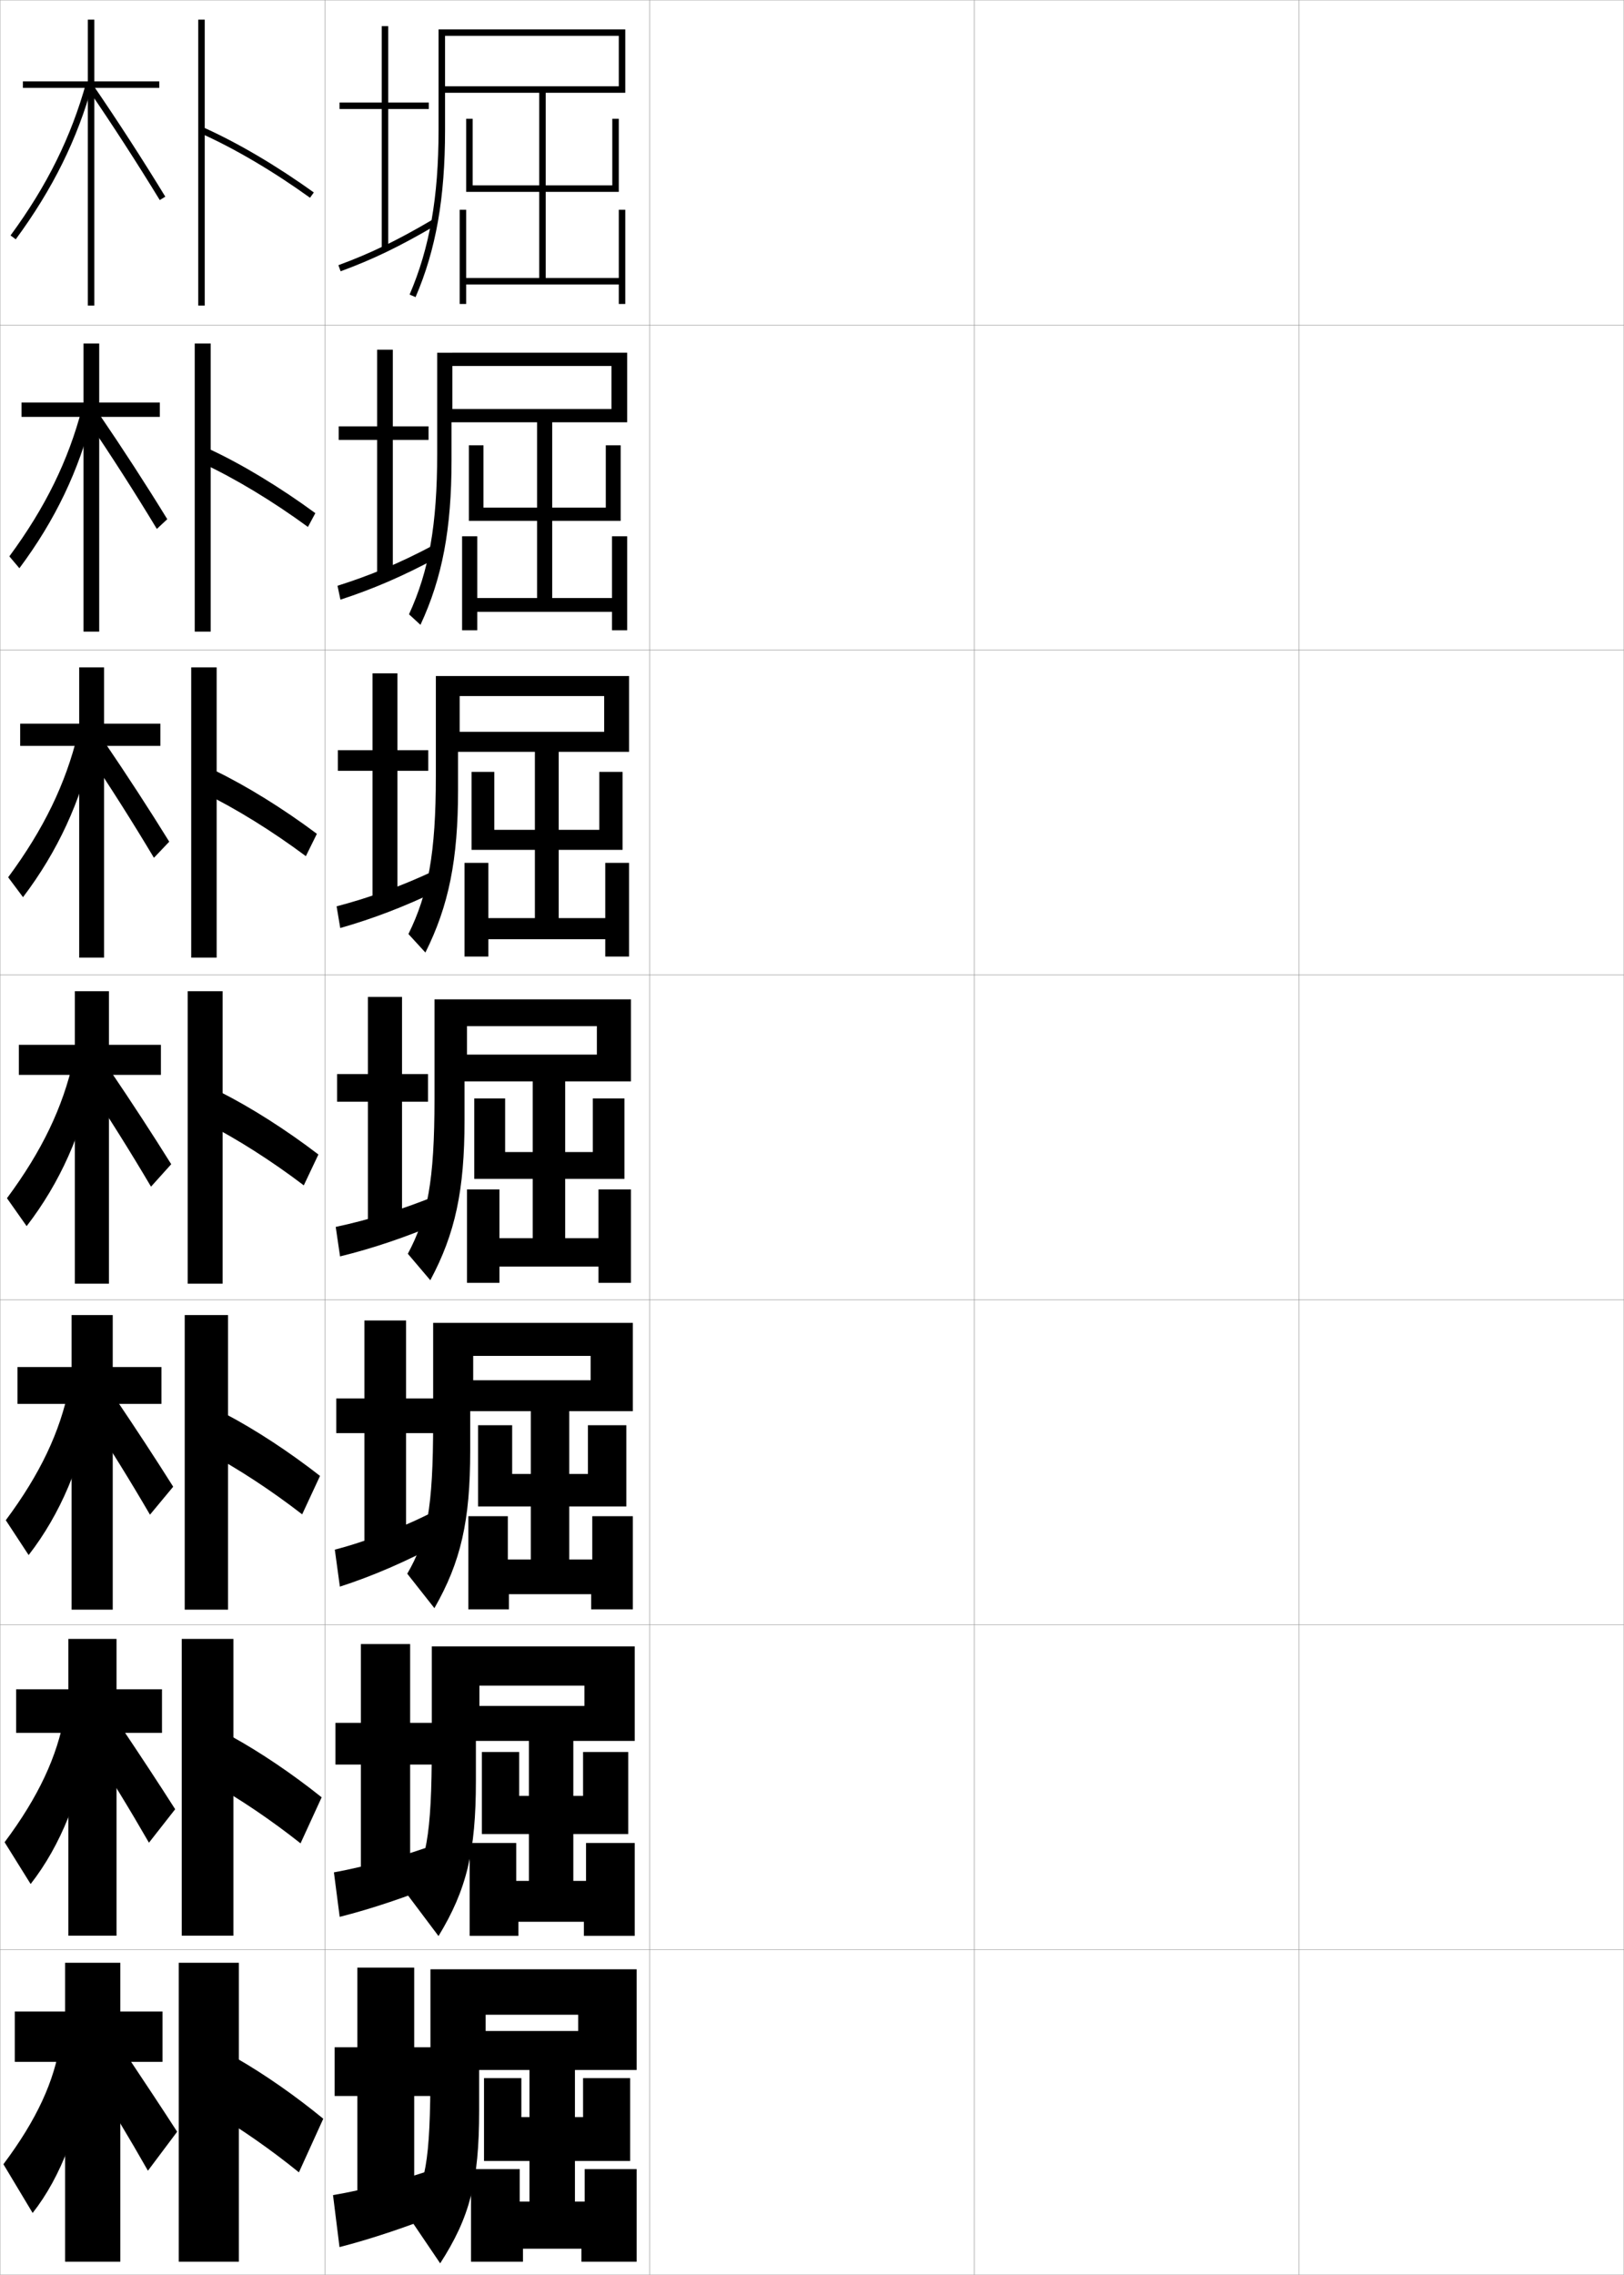 <?xml version="1.0" encoding="utf-8"?>
<!-- Generator: Adobe Illustrator 11 Build 225, SVG Export Plug-In . SVG Version: 6.0.0 Build 78)  -->
<!DOCTYPE svg PUBLIC "-//W3C//DTD SVG 1.0//EN"    "http://www.w3.org/TR/2001/REC-SVG-20010904/DTD/svg10.dtd">
<svg  xmlns="http://www.w3.org/2000/svg" xmlns:xlink="http://www.w3.org/1999/xlink" xmlns:a="http://ns.adobe.com/AdobeSVGViewerExtensions/3.0/"
	 width="500.1" height="700.1" viewBox="0 0 500.1 700.1"
	 overflow="visible" enable-background="new 0 0 500.1 700.1" xml:space="preserve">
		<g id="glyphs">
			<g>
				<rect x="0.05" y="0.05" fill="none" stroke="#999999" stroke-width="0.1" width="100" height="100"/> 
				<rect x="0.05" y="100.05" fill="none" stroke="#999999" stroke-width="0.1" width="100" height="100"/> 
				<rect x="0.05" y="200.05" fill="none" stroke="#999999" stroke-width="0.1" width="100" height="100"/> 
				<rect x="0.05" y="300.05" fill="none" stroke="#999999" stroke-width="0.1" width="100" height="100"/> 
				<rect x="0.05" y="400.05" fill="none" stroke="#999999" stroke-width="0.1" width="100" height="100"/> 
				<rect x="0.05" y="500.05" fill="none" stroke="#999999" stroke-width="0.1" width="100" height="100"/> 
				<rect x="0.05" y="600.05" fill="none" stroke="#999999" stroke-width="0.1" width="100" height="100"/> 
				<rect x="100.05" y="0.05" fill="none" stroke="#999999" stroke-width="0.1" width="100" height="100"/> 
				<rect x="100.05" y="100.05" fill="none" stroke="#999999" stroke-width="0.1" width="100" height="100"/> 
				<rect x="100.05" y="200.05" fill="none" stroke="#999999" stroke-width="0.1" width="100" height="100"/> 
				<rect x="100.05" y="300.05" fill="none" stroke="#999999" stroke-width="0.1" width="100" height="100"/> 
				<rect x="100.05" y="400.05" fill="none" stroke="#999999" stroke-width="0.1" width="100" height="100"/> 
				<rect x="100.05" y="500.05" fill="none" stroke="#999999" stroke-width="0.1" width="100" height="100"/> 
				<rect x="100.05" y="600.05" fill="none" stroke="#999999" stroke-width="0.1" width="100" height="100"/> 
				<rect x="200.05" y="0.05" fill="none" stroke="#999999" stroke-width="0.1" width="100" height="100"/> 
				<rect x="200.05" y="100.05" fill="none" stroke="#999999" stroke-width="0.1" width="100" height="100"/> 
				<rect x="200.05" y="200.05" fill="none" stroke="#999999" stroke-width="0.1" width="100" height="100"/> 
				<rect x="200.05" y="300.05" fill="none" stroke="#999999" stroke-width="0.1" width="100" height="100"/> 
				<rect x="200.05" y="400.05" fill="none" stroke="#999999" stroke-width="0.1" width="100" height="100"/> 
				<rect x="200.05" y="500.05" fill="none" stroke="#999999" stroke-width="0.1" width="100" height="100"/> 
				<rect x="200.05" y="600.05" fill="none" stroke="#999999" stroke-width="0.1" width="100" height="100"/> 
				<rect x="300.05" y="0.05" fill="none" stroke="#999999" stroke-width="0.1" width="100" height="100"/> 
				<rect x="300.05" y="100.05" fill="none" stroke="#999999" stroke-width="0.1" width="100" height="100"/> 
				<rect x="300.05" y="200.05" fill="none" stroke="#999999" stroke-width="0.1" width="100" height="100"/> 
				<rect x="300.05" y="300.05" fill="none" stroke="#999999" stroke-width="0.1" width="100" height="100"/> 
				<rect x="300.05" y="400.05" fill="none" stroke="#999999" stroke-width="0.1" width="100" height="100"/> 
				<rect x="300.05" y="500.05" fill="none" stroke="#999999" stroke-width="0.1" width="100" height="100"/> 
				<rect x="300.05" y="600.05" fill="none" stroke="#999999" stroke-width="0.1" width="100" height="100"/> 
				<rect x="400.05" y="0.05" fill="none" stroke="#999999" stroke-width="0.1" width="100" height="100"/> 
				<rect x="400.05" y="100.05" fill="none" stroke="#999999" stroke-width="0.1" width="100" height="100"/> 
				<rect x="400.05" y="200.05" fill="none" stroke="#999999" stroke-width="0.1" width="100" height="100"/> 
				<rect x="400.05" y="300.05" fill="none" stroke="#999999" stroke-width="0.1" width="100" height="100"/> 
				<rect x="400.05" y="400.05" fill="none" stroke="#999999" stroke-width="0.1" width="100" height="100"/> 
				<rect x="400.05" y="500.05" fill="none" stroke="#999999" stroke-width="0.1" width="100" height="100"/> 
				<rect x="400.05" y="600.05" fill="none" stroke="#999999" stroke-width="0.1" width="100" height="100"/> 
			</g>
			<g>
				<g>
					<polygon points="49.05,25.05 29.05,25.05 29.05,6.05 27.05,6.05 
						27.05,25.05 7.05,25.05 7.05,27.05 27.05,27.05 27.05,94.05 
						29.05,94.05 29.05,27.05 49.05,27.05 "/>
					<path d="M3.244,72.458l1.611,1.184c11.415-15.534,18.933-30.73,23.658-47.825
						l-1.928-0.533C21.927,42.136,14.51,57.126,3.244,72.458z"/>
					<path d="M27.225,27.615c7.46,10.89,15.058,22.631,21.972,33.956l1.707-1.043
						C43.972,49.175,36.354,37.402,28.875,26.484L27.225,27.615z"/>
				</g>
				<g>
					<polygon points="49.216,123.883 30.549,123.883 30.549,105.716 25.716,105.716 
						25.716,123.883 6.633,123.883 6.633,128.299 25.716,128.299 25.716,194.383 
						30.549,194.383 30.549,128.299 49.216,128.299 "/>
					<path d="M2.878,171.223l3.093,3.653c11.034-14.793,18.356-30.117,22.599-47.188
						l-3.323-2.027C21.062,141.676,13.995,156.142,2.878,171.223z"/>
					<path d="M27.072,129.651c7.231,10.654,14.519,22.023,21.226,33.13l3.212-2.999
						c-6.551-10.659-13.76-21.769-20.94-32.287L27.072,129.651z"/>
				</g>
				<g>
					<polygon points="49.383,222.716 32.05,222.716 32.05,205.383 24.383,205.383 
						24.383,222.716 6.217,222.716 6.217,229.55 24.383,229.55 24.383,294.716 
						32.05,294.716 32.05,229.55 49.383,229.55 "/>
					<path d="M2.513,269.988l4.575,6.123c10.652-14.052,17.781-29.502,21.539-46.55
						l-4.719-3.521C20.196,241.218,13.48,255.159,2.513,269.988z"/>
					<path d="M26.92,231.687c7.004,10.419,13.979,21.415,20.48,32.303l4.718-4.955
						c-6.169-9.964-12.97-20.412-19.853-30.529L26.92,231.687z"/>
				</g>
				<g>
					<polygon points="49.55,321.55 33.55,321.55 33.55,305.05 23.05,305.05 
						23.05,321.55 5.8,321.55 5.8,330.8 23.05,330.8 23.05,395.05 
						33.55,395.05 33.55,330.8 49.55,330.8 "/>
					<path d="M2.146,368.754l6.057,8.592c10.271-13.311,17.205-28.889,20.479-45.913
						l-6.114-5.016C19.331,340.759,12.965,354.175,2.146,368.754z"/>
					<path d="M26.769,333.723c6.775,10.184,13.439,20.807,19.734,31.478l6.224-6.911
						c-5.788-9.271-12.181-19.056-18.765-28.772L26.769,333.723z"/>
				</g>
				<g>
					<polygon points="49.716,420.717 34.716,420.717 34.716,404.717 22.049,404.717 
						22.049,420.717 5.383,420.717 5.383,432.05 22.049,432.05 22.049,495.383 
						34.716,495.383 34.716,432.05 49.716,432.05 "/>
					<path d="M1.781,467.853l7.038,10.728c9.756-12.569,16.404-28.274,19.153-45.275
						l-6.743-6.177C18.466,440.633,12.449,453.524,1.781,467.853z"/>
					<path d="M27.195,435.498c6.548,9.949,12.901,20.199,18.989,30.651l7.149-8.607
						c-5.407-8.575-11.392-17.698-17.676-27.015L27.195,435.498z"/>
				</g>
				<g>
					<polygon points="49.883,519.883 35.883,519.883 35.883,504.383 21.05,504.383 
						21.05,519.883 4.966,519.883 4.966,533.3 21.05,533.3 21.05,595.717 
						35.883,595.717 35.883,533.3 49.883,533.3 "/>
					<path d="M1.416,566.951l8.019,12.864c9.241-11.828,15.603-27.661,17.827-44.638
						l-7.371-7.339C17.601,540.508,11.935,552.874,1.416,566.951z"/>
					<path d="M27.623,537.274c6.321,9.713,12.362,19.591,18.245,29.825l8.075-10.304
						c-5.026-7.881-10.603-16.341-16.588-25.257L27.623,537.274z"/>
				</g>
				<g>
					<polygon points="50.05,619.05 37.05,619.05 37.05,604.05 20.05,604.05 
						20.05,619.05 4.55,619.05 4.55,634.55 20.05,634.55 20.05,696.05 
						37.05,696.05 37.05,634.55 50.05,634.55 "/>
					<path d="M1.05,666.05l9,15c8.726-11.087,14.802-27.047,16.5-44l-8-8.5
						C16.735,640.382,11.419,652.224,1.05,666.05z"/>
					<path d="M28.05,639.05c6.094,9.479,11.823,18.983,17.5,29l9-12
						c-4.645-7.187-9.813-14.984-15.5-23.5L28.05,639.05z"/>
				</g>
			</g>
			<g>
				<g>
					<rect x="61.05" y="6.05" width="2" height="88"/> 
					<path d="M61.643,40.963c10.506,4.688,22.518,11.755,33.823,19.898l1.168-1.623
						c-11.412-8.221-23.549-15.36-34.177-20.102L61.643,40.963z"/>
				</g>
				<g>
					<rect x="59.966" y="105.716" width="4.917" height="88.667"/> 
					<path d="M62.224,142.508c10.214,4.762,21.787,11.748,32.603,19.666l2.279-4.249
						c-10.924-8.013-22.609-15.059-32.897-19.834L62.224,142.508z"/>
				</g>
				<g>
					<rect x="58.883" y="205.383" width="7.833" height="89.333"/> 
					<path d="M62.807,244.055c9.922,4.836,21.057,11.741,31.382,19.432l3.39-6.874
						c-10.437-7.804-21.669-14.757-31.619-19.568L62.807,244.055z"/>
				</g>
				<g>
					<rect x="57.8" y="305.05" width="10.75" height="90"/> 
					<path d="M63.389,345.601c9.631,4.91,20.326,11.734,30.161,19.199l4.5-9.5
						c-9.948-7.596-20.729-14.455-30.339-19.301L63.389,345.601z"/>
				</g>
				<g>
					<rect x="56.883" y="404.717" width="13.333" height="90.666"/> 
					<path d="M64.109,447.083c9.339,4.984,19.596,11.728,28.94,18.967l5.5-11.833
						c-9.46-7.389-19.79-14.153-29.059-19.034L64.109,447.083z"/>
				</g>
				<g>
					<rect x="55.966" y="504.383" width="15.917" height="91.334"/> 
					<path d="M64.83,548.566c9.048,5.059,18.865,11.721,27.72,18.733l6.5-14.167
						c-8.973-7.18-18.85-13.852-27.78-18.767L64.83,548.566z"/>
				</g>
				<g>
					<rect x="55.05" y="604.05" width="18.5" height="92"/> 
					<path d="M65.55,650.05c8.757,5.133,18.135,11.714,26.5,18.5l7.5-16.5
						c-8.485-6.972-17.91-13.55-26.5-18.5L65.55,650.05z"/>
				</g>
			</g>
			<g>
				<polygon points="111.133,505.966 111.133,530.216 103.3,530.216 103.3,543.05 
					111.133,543.05 111.133,577.134 126.3,577.134 126.3,543.05 133.8,543.05 
					133.8,530.216 126.3,530.216 126.3,505.966 "/>
				<path d="M102.827,576.229l1.778,13.692c9.725-2.443,21.088-6.262,31.277-10.477
					l-0.999-12.123C125.484,570.896,112.677,574.446,102.827,576.229z"/>
			</g>
			<g>
				<polygon points="127.55,605.55 110.05,605.55 110.05,630.05 103.05,630.05 
					103.05,645.05 110.05,645.05 110.05,676.55 127.55,676.55 127.55,645.05 
					134.05,645.05 134.05,630.05 127.55,630.05 "/>
				<path d="M135.05,667.05c-9.114,3.294-22.706,6.871-32.5,8.5l2,16
					c9.62-2.449,21.436-6.427,31.5-10.5L135.05,667.05z"/>
			</g>
			<g>
				<polygon points="112.216,406.383 112.216,430.383 103.55,430.383 103.55,441.05 
					112.216,441.05 112.216,477.717 125.05,477.717 125.05,441.05 133.55,441.05 
					133.55,430.383 125.05,430.383 125.05,406.383 "/>
				<path d="M103.105,476.907l1.556,11.386c9.829-3.139,20.741-7.846,31.054-13.453
					l-0.997-10.246C125.033,469.69,113.01,474.349,103.105,476.907z"/>
			</g>
			<g>
				<g>
					<polygon points="132.05,31.55 119.55,31.55 119.55,8.05 117.55,8.05 
						117.55,31.55 104.55,31.55 104.55,33.55 117.55,33.55 117.55,76.55 
						119.55,76.55 119.55,33.55 132.05,33.55 "/>
					<path d="M104.205,81.611l0.689,1.877c9.904-3.635,18.354-7.713,29.163-14.077
						l-1.016-1.723C122.344,73.987,113.989,78.021,104.205,81.611z"/>
				</g>
				<g>
					<polygon points="116.133,107.633 116.133,131.216 104.3,131.216 104.3,135.383 
						116.133,135.383 116.133,177.133 120.966,177.133 120.966,135.383 131.966,135.383 
						131.966,131.216 120.966,131.216 120.966,107.633 "/>
					<path d="M103.931,180.27l0.904,4.277c9.914-3.234,19.034-7.119,29.719-12.861
						l-1.008-3.938C123.089,173.325,113.773,177.179,103.931,180.27z"/>
				</g>
				<g>
					<polygon points="114.716,207.217 114.716,230.883 104.05,230.883 104.05,237.217 
						114.716,237.217 114.716,277.716 122.383,277.716 122.383,237.217 131.883,237.217 
						131.883,230.883 122.383,230.883 122.383,207.217 "/>
					<path d="M103.657,278.928l1.119,6.678c9.923-2.834,19.714-6.525,30.275-11.646
						l-1.001-6.154C123.835,272.662,113.559,276.338,103.657,278.928z"/>
				</g>
				<g>
					<polygon points="113.3,306.8 113.3,330.55 103.8,330.55 103.8,339.05 
						113.3,339.05 113.3,378.3 123.8,378.3 123.8,339.05 131.8,339.05 
						131.8,330.55 123.8,330.55 123.8,306.8 "/>
					<path d="M103.383,377.586l1.334,9.078c9.933-2.434,20.394-5.932,30.83-10.43
						l-0.994-8.369C124.581,372,113.343,375.497,103.383,377.586z"/>
				</g>
			</g>
			<g>
				<path d="M137.05,9.05h-2v31c0,20.667-2.75,36.274-8.918,50.604l1.836,0.791
					c6.281-14.593,9.082-30.443,9.082-51.396v-11.5h55.5v-19.5H137.05v2h53.5v15.5h-53.5V9.05z"/>
				<polygon points="190.55,64.55 190.55,85.55 168.05,85.55 168.05,59.05 
					190.55,59.05 190.55,36.55 188.55,36.55 188.55,57.05 168.05,57.05 
					168.05,27.55 166.05,27.55 166.05,57.05 145.55,57.05 145.55,36.55 
					143.55,36.55 143.55,59.05 166.05,59.05 166.05,85.55 143.55,85.55 
					143.55,64.55 141.55,64.55 141.55,93.55 143.55,93.55 143.55,87.55 
					190.55,87.55 190.55,93.55 192.55,93.55 192.55,64.55 "/>
			</g>
			<g>
				<g>
					<path d="M139.299,108.549h-4.667v30.917c0,22.13-2.547,36.25-8.682,49.587
						l3.53,3.242c6.75-14.511,9.568-29.541,9.568-50.663v-11.667h54.083v-21.417
						H139.299v4.083h49v13.25h-49V108.549z"/>
					<polygon points="188.466,165.05 188.466,184.05 170.049,184.05 170.049,160.3 
						191.133,160.3 191.133,137.05 186.55,137.05 186.55,156.216 170.049,156.216 
						170.049,127.966 165.383,127.966 165.383,156.216 148.883,156.216 148.883,137.05 
						144.383,137.05 144.383,160.3 165.383,160.3 165.383,184.05 146.966,184.05 
						146.966,165.05 142.299,165.05 142.299,193.966 146.966,193.966 146.966,188.3 
						188.466,188.3 188.466,193.966 193.133,193.966 193.133,165.05 "/>
				</g>
				<g>
					<path d="M141.55,208.05h-7.333v30.833c0,23.593-2.344,36.225-8.445,48.57
						l5.224,5.693c7.217-14.43,10.055-28.64,10.055-49.93v-11.833h52.667v-23.333
						H141.55v6.167h44.5v11h-44.5V208.05z"/>
					<polygon points="186.383,265.55 186.383,282.55 172.05,282.55 172.05,261.55 
						191.716,261.55 191.716,237.55 184.55,237.55 184.55,255.383 172.05,255.383 
						172.05,228.383 164.716,228.383 164.716,255.383 152.216,255.383 152.216,237.55 
						145.216,237.55 145.216,261.55 164.716,261.55 164.716,282.55 150.383,282.55 
						150.383,265.55 143.05,265.55 143.05,294.383 150.383,294.383 150.383,289.05 
						186.383,289.05 186.383,294.383 193.716,294.383 193.716,265.55 "/>
				</g>
				<g>
					<path d="M143.8,307.55h-10v30.75c0,25.055-2.141,36.199-8.209,47.553l6.918,8.145
						c7.686-14.348,10.541-27.737,10.541-49.197v-12h51.25v-25.25H143.8v8.25h40v8.75h-40
						V307.55z"/>
					<polygon points="184.3,366.05 184.3,381.05 174.05,381.05 174.05,362.8 
						192.3,362.8 192.3,338.05 182.55,338.05 182.55,354.55 174.05,354.55 
						174.05,328.8 164.05,328.8 164.05,354.55 155.55,354.55 155.55,338.05 
						146.05,338.05 146.05,362.8 164.05,362.8 164.05,381.05 153.8,381.05 
						153.8,366.05 143.8,366.05 143.8,394.8 153.8,394.8 153.8,389.8 
						184.3,389.8 184.3,394.8 194.3,394.8 194.3,366.05 "/>
				</g>
				<g>
					<path d="M145.717,407.116h-12.333v30.667c0,26.517-1.937,36.175-7.973,46.535
						l8.362,10.597c8.153-14.267,11.027-26.836,11.027-48.465v-12.167h50.083v-27.167
						H145.717v10.167h36.166v7.5h-36.166V407.116z"/>
					<polygon points="182.383,466.616 182.383,479.95 175.3,479.95 175.3,463.616 
						192.883,463.616 192.883,438.616 181.05,438.616 181.05,453.616 175.3,453.616 
						175.3,428.45 163.467,428.45 163.467,453.616 157.717,453.616 157.717,438.616 
						147.217,438.616 147.217,463.616 163.467,463.616 163.467,479.95 156.383,479.95 
						156.383,466.616 144.217,466.616 144.217,495.283 156.717,495.283 156.717,490.616 
						182.05,490.616 182.05,495.283 194.883,495.283 194.883,466.616 "/>
				</g>
				<g>
					<path d="M147.633,506.684h-14.667v30.583c0,27.979-1.734,36.15-7.736,45.518
						l9.806,13.049c8.622-14.186,11.514-25.935,11.514-47.732v-12.334h48.917v-29.083
						H147.633v12.083h32.333v6.25h-32.333V506.684z"/>
					<polygon points="180.466,567.184 180.466,578.851 176.55,578.851 176.55,564.434 
						193.467,564.434 193.467,539.184 179.55,539.184 179.55,552.684 176.55,552.684 
						176.55,528.101 162.883,528.101 162.883,552.684 159.883,552.684 159.883,539.184 
						148.383,539.184 148.383,564.434 162.883,564.434 162.883,578.851 158.966,578.851 
						158.966,567.184 144.633,567.184 144.633,595.767 159.633,595.767 159.633,591.434 
						179.8,591.434 179.8,595.767 195.466,595.767 195.466,567.184 "/>
				</g>
			</g>
			<g>
				<path d="M196.05,606.05h-46.5v14h28.5v5h-28.5v-19h-17v30.5c0,29.441-1.53,36.125-7.5,44.5l10.5,15.5
					c9.09-14.104,12-25.032,12-47v-12.5h48.5V606.05z"/>
				<polygon points="180.05,667.55 180.05,677.55 177.05,677.55 177.05,665.05 
					194.05,665.05 194.05,639.55 179.55,639.55 179.55,651.55 177.05,651.55 
					177.05,627.55 163.05,627.55 163.05,651.55 160.55,651.55 160.55,639.55 
					149.05,639.55 149.05,665.05 163.05,665.05 163.05,677.55 160.05,677.55 
					160.05,667.55 145.05,667.55 145.05,696.05 161.05,696.05 161.05,692.05 
					179.05,692.05 179.05,696.05 196.05,696.05 196.05,667.55 "/>
			</g>
		</g>
	</svg>
